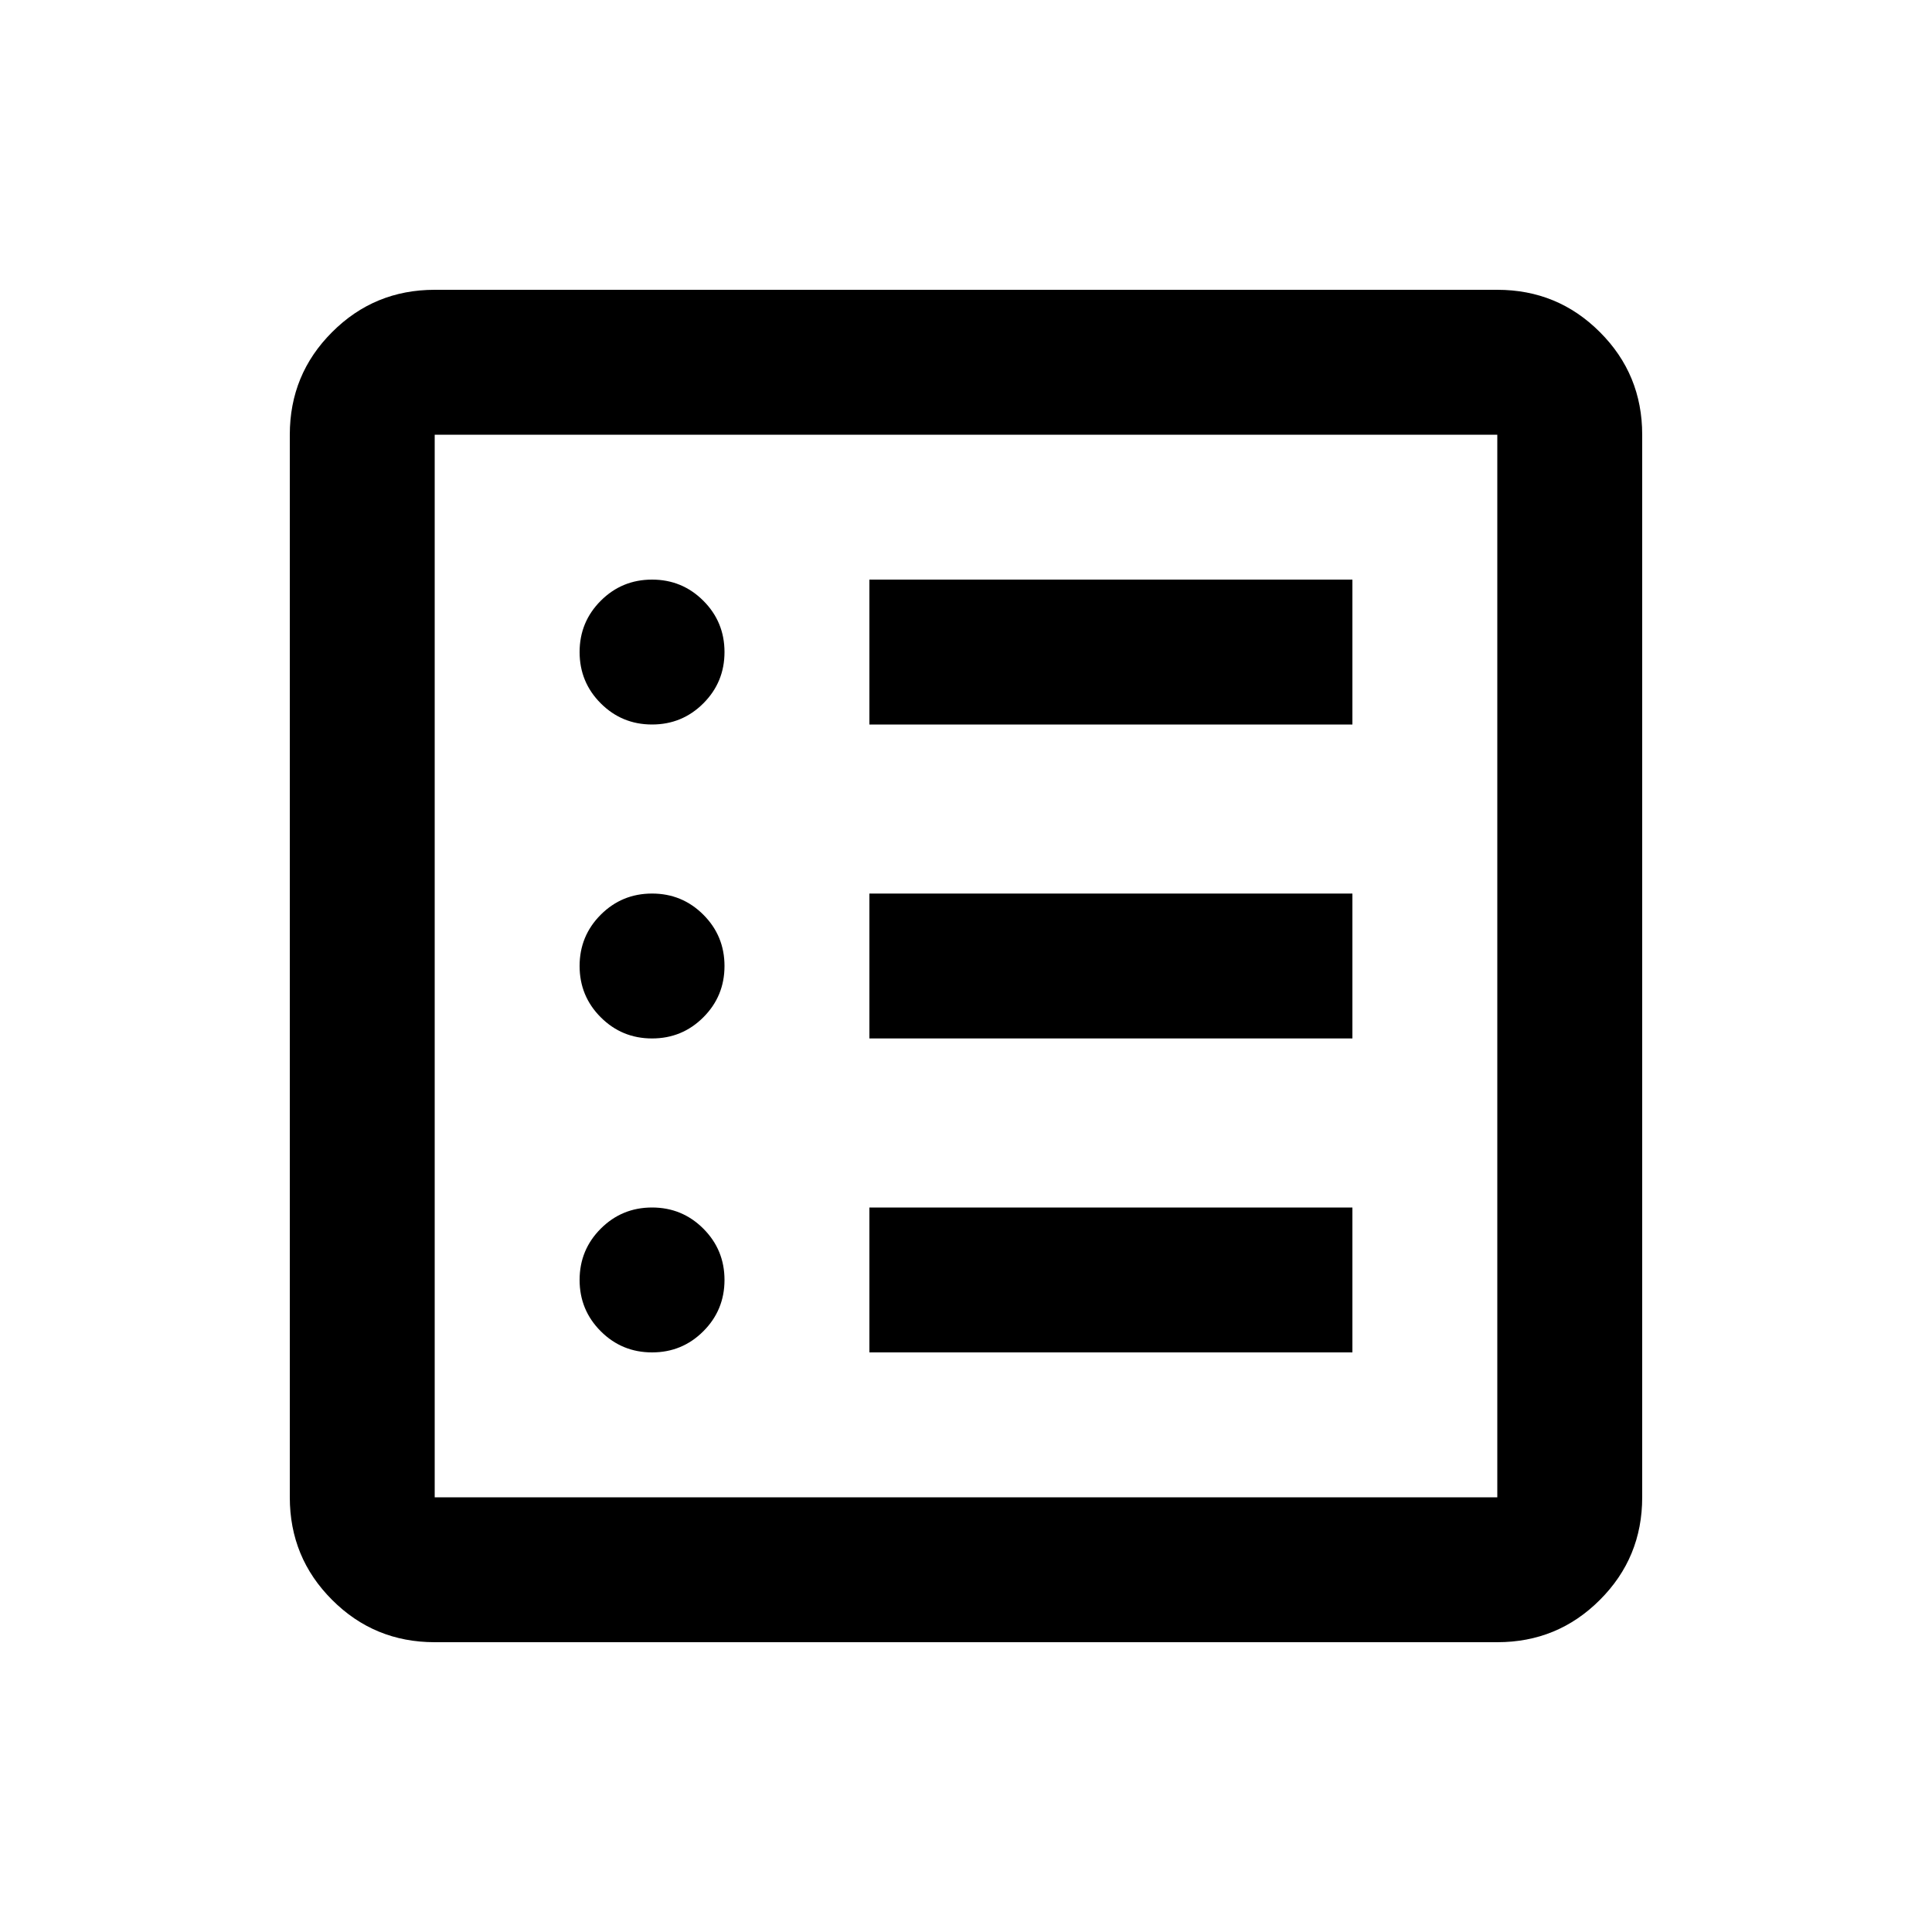 <svg xmlns="http://www.w3.org/2000/svg" viewBox="0 0 20 20"><path d="M6.75 14q.312 0 .531-.219.219-.219.219-.531 0-.312-.219-.531-.219-.219-.531-.219-.312 0-.531.219Q6 12.938 6 13.25q0 .312.219.531.219.219.531.219Zm0-3.25q.312 0 .531-.219.219-.219.219-.531 0-.312-.219-.531-.219-.219-.531-.219-.312 0-.531.219Q6 9.688 6 10q0 .312.219.531.219.219.531.219Zm0-3.25q.312 0 .531-.219.219-.219.219-.531 0-.312-.219-.531Q7.062 6 6.75 6q-.312 0-.531.219Q6 6.438 6 6.75q0 .312.219.531.219.219.531.219ZM9 14h5v-1.5H9Zm0-3.25h5v-1.5H9ZM9 7.5h5V6H9ZM4.5 17q-.625 0-1.062-.438Q3 16.125 3 15.5v-11q0-.625.438-1.062Q3.875 3 4.5 3h11q.625 0 1.062.438Q17 3.875 17 4.5v11q0 .625-.438 1.062Q16.125 17 15.5 17Zm0-1.5h11v-11h-11v11Zm0-11v11-11Z"/></svg>
